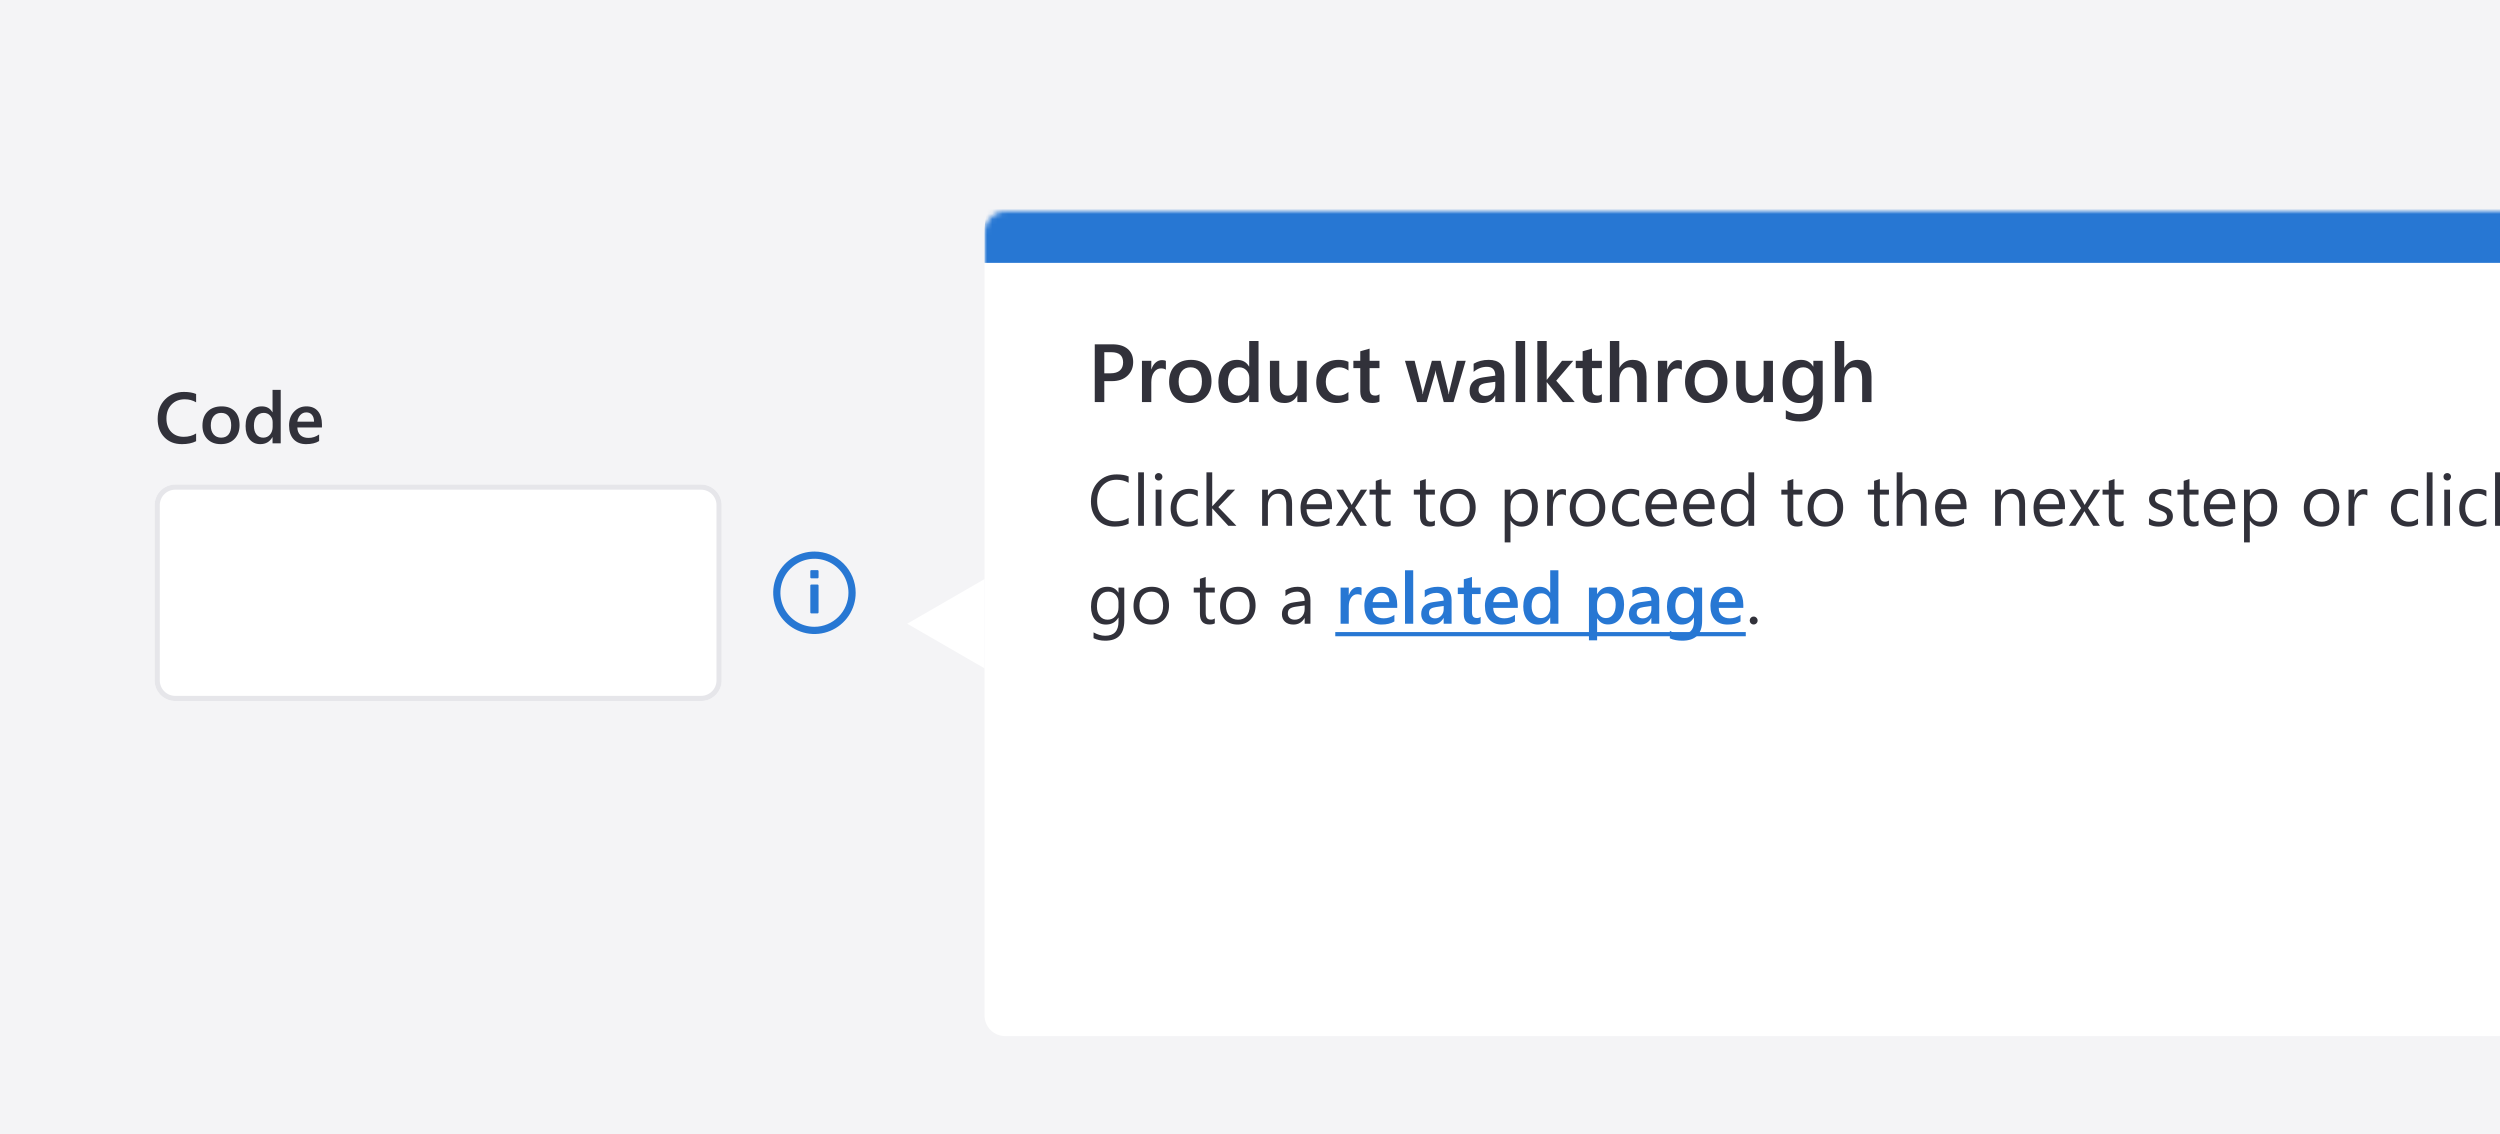 <svg width="485" height="220" viewBox="0 0 485 220" fill="none" xmlns="http://www.w3.org/2000/svg">
<g clip-path="url(#clip0_1_975)">
<rect width="485" height="220" fill="#F4F4F6"/>
<g filter="url(#filter0_d_1_975)">
<path d="M176 115L191 106.34V123.66L176 115Z" fill="white"/>
<mask id="path-2-inside-1_1_975" fill="white">
<path d="M191 39C191 36.791 192.791 35 195 35H587C589.209 35 591 36.791 591 39V191C591 193.209 589.209 195 587 195H195C192.791 195 191 193.209 191 191V39Z"/>
</mask>
<path d="M191 39C191 36.791 192.791 35 195 35H587C589.209 35 591 36.791 591 39V191C591 193.209 589.209 195 587 195H195C192.791 195 191 193.209 191 191V39Z" fill="white"/>
<path d="M191 39C191 31.268 197.268 25 205 25H577C584.732 25 591 31.268 591 39V45C591 45 589.209 45 587 45H195C192.791 45 191 45 191 45V39ZM591 195H191H591ZM191 195V35V195ZM591 35V195V35Z" fill="#2777D3" mask="url(#path-2-inside-1_1_975)"/>
<path d="M214.234 67.938V72H212.383V60.797H215.781C217.068 60.797 218.065 61.096 218.773 61.695C219.482 62.294 219.836 63.138 219.836 64.227C219.836 65.315 219.466 66.206 218.727 66.898C217.987 67.591 216.987 67.938 215.727 67.938H214.234ZM214.234 62.328V66.422H215.438C216.234 66.422 216.841 66.237 217.258 65.867C217.674 65.497 217.883 64.977 217.883 64.305C217.883 62.987 217.117 62.328 215.586 62.328H214.234ZM226.18 65.727C225.961 65.555 225.646 65.469 225.234 65.469C224.698 65.469 224.25 65.711 223.891 66.195C223.531 66.68 223.352 67.338 223.352 68.172V72H221.539V64H223.352V65.648H223.383C223.56 65.086 223.831 64.648 224.195 64.336C224.565 64.018 224.977 63.859 225.43 63.859C225.758 63.859 226.008 63.909 226.18 64.008V65.727ZM230.867 72.188C229.633 72.188 228.646 71.815 227.906 71.07C227.172 70.32 226.805 69.328 226.805 68.094C226.805 66.75 227.188 65.701 227.953 64.945C228.724 64.19 229.76 63.812 231.062 63.812C232.312 63.812 233.286 64.18 233.984 64.914C234.682 65.648 235.031 66.667 235.031 67.969C235.031 69.245 234.654 70.268 233.898 71.039C233.148 71.805 232.138 72.188 230.867 72.188ZM230.953 65.258C230.245 65.258 229.685 65.505 229.273 66C228.862 66.495 228.656 67.177 228.656 68.047C228.656 68.885 228.865 69.547 229.281 70.031C229.698 70.51 230.255 70.75 230.953 70.75C231.667 70.75 232.214 70.513 232.594 70.039C232.979 69.565 233.172 68.891 233.172 68.016C233.172 67.135 232.979 66.456 232.594 65.977C232.214 65.497 231.667 65.258 230.953 65.258ZM244.156 72H242.344V70.641H242.312C241.729 71.672 240.831 72.188 239.617 72.188C238.633 72.188 237.844 71.831 237.25 71.117C236.661 70.398 236.367 69.422 236.367 68.188C236.367 66.865 236.693 65.805 237.344 65.008C238 64.211 238.872 63.812 239.961 63.812C241.039 63.812 241.823 64.245 242.312 65.109H242.344V60.156H244.156V72ZM242.367 68.344V67.297C242.367 66.729 242.182 66.247 241.812 65.852C241.443 65.456 240.971 65.258 240.398 65.258C239.721 65.258 239.188 65.51 238.797 66.016C238.411 66.521 238.219 67.221 238.219 68.117C238.219 68.93 238.404 69.573 238.773 70.047C239.148 70.516 239.651 70.75 240.281 70.75C240.901 70.75 241.404 70.523 241.789 70.07C242.174 69.612 242.367 69.037 242.367 68.344ZM253.5 72H251.688V70.734H251.656C251.13 71.703 250.312 72.188 249.203 72.188C247.312 72.188 246.367 71.052 246.367 68.781V64H248.18V68.594C248.18 70.031 248.734 70.75 249.844 70.75C250.38 70.75 250.82 70.552 251.164 70.156C251.513 69.76 251.688 69.242 251.688 68.602V64H253.5V72ZM261.594 71.633C260.953 72.003 260.195 72.188 259.32 72.188C258.133 72.188 257.174 71.818 256.445 71.078C255.716 70.333 255.352 69.37 255.352 68.188C255.352 66.87 255.742 65.812 256.523 65.016C257.31 64.213 258.359 63.812 259.672 63.812C260.401 63.812 261.044 63.94 261.602 64.195V65.883C261.044 65.466 260.451 65.258 259.82 65.258C259.055 65.258 258.427 65.518 257.938 66.039C257.448 66.555 257.203 67.232 257.203 68.07C257.203 68.898 257.432 69.552 257.891 70.031C258.354 70.51 258.974 70.75 259.75 70.75C260.401 70.75 261.016 70.518 261.594 70.055V71.633ZM267.617 71.914C267.263 72.091 266.797 72.18 266.219 72.18C264.667 72.18 263.891 71.435 263.891 69.945V65.422H262.555V64H263.891V62.148L265.703 61.633V64H267.617V65.422H265.703V69.422C265.703 69.896 265.789 70.234 265.961 70.438C266.133 70.641 266.419 70.742 266.82 70.742C267.128 70.742 267.393 70.654 267.617 70.477V71.914ZM284.344 64L281.984 72H280.086L278.633 66.578C278.576 66.37 278.539 66.135 278.523 65.875H278.492C278.482 66.052 278.435 66.281 278.352 66.562L276.773 72H274.914L272.562 64H274.438L275.891 69.766C275.938 69.938 275.969 70.167 275.984 70.453H276.039C276.055 70.234 276.096 70 276.164 69.75L277.781 64H279.484L280.922 69.789C280.969 69.971 281.003 70.201 281.023 70.477H281.078C281.089 70.284 281.128 70.055 281.195 69.789L282.617 64H284.344ZM291.836 72H290.078V70.75H290.047C289.495 71.708 288.685 72.188 287.617 72.188C286.831 72.188 286.214 71.974 285.766 71.547C285.323 71.12 285.102 70.555 285.102 69.852C285.102 68.341 285.971 67.461 287.711 67.211L290.086 66.875C290.086 65.734 289.544 65.164 288.461 65.164C287.508 65.164 286.648 65.492 285.883 66.148V64.562C286.727 64.062 287.701 63.812 288.805 63.812C290.826 63.812 291.836 64.807 291.836 66.797V72ZM290.086 68.07L288.406 68.305C287.885 68.372 287.492 68.5 287.227 68.688C286.966 68.87 286.836 69.193 286.836 69.656C286.836 69.995 286.956 70.273 287.195 70.492C287.44 70.706 287.766 70.812 288.172 70.812C288.724 70.812 289.18 70.62 289.539 70.234C289.904 69.844 290.086 69.354 290.086 68.766V68.07ZM295.875 72H294.055V60.156H295.875V72ZM305.5 72H303.203L300.094 68.156H300.062V72H298.242V60.156H300.062V67.664H300.094L303.031 64H305.211L301.906 67.859L305.5 72ZM310.758 71.914C310.404 72.091 309.938 72.18 309.359 72.18C307.807 72.18 307.031 71.435 307.031 69.945V65.422H305.695V64H307.031V62.148L308.844 61.633V64H310.758V65.422H308.844V69.422C308.844 69.896 308.93 70.234 309.102 70.438C309.273 70.641 309.56 70.742 309.961 70.742C310.268 70.742 310.534 70.654 310.758 70.477V71.914ZM319.43 72H317.617V67.625C317.617 66.042 317.089 65.25 316.031 65.25C315.5 65.25 315.052 65.479 314.688 65.938C314.323 66.396 314.141 66.982 314.141 67.695V72H312.32V60.156H314.141V65.328H314.172C314.776 64.318 315.641 63.812 316.766 63.812C318.542 63.812 319.43 64.898 319.43 67.07V72ZM326.273 65.727C326.055 65.555 325.74 65.469 325.328 65.469C324.792 65.469 324.344 65.711 323.984 66.195C323.625 66.68 323.445 67.338 323.445 68.172V72H321.633V64H323.445V65.648H323.477C323.654 65.086 323.924 64.648 324.289 64.336C324.659 64.018 325.07 63.859 325.523 63.859C325.852 63.859 326.102 63.909 326.273 64.008V65.727ZM330.961 72.188C329.727 72.188 328.74 71.815 328 71.07C327.266 70.32 326.898 69.328 326.898 68.094C326.898 66.75 327.281 65.701 328.047 64.945C328.818 64.19 329.854 63.812 331.156 63.812C332.406 63.812 333.38 64.18 334.078 64.914C334.776 65.648 335.125 66.667 335.125 67.969C335.125 69.245 334.747 70.268 333.992 71.039C333.242 71.805 332.232 72.188 330.961 72.188ZM331.047 65.258C330.339 65.258 329.779 65.505 329.367 66C328.956 66.495 328.75 67.177 328.75 68.047C328.75 68.885 328.958 69.547 329.375 70.031C329.792 70.51 330.349 70.75 331.047 70.75C331.76 70.75 332.307 70.513 332.688 70.039C333.073 69.565 333.266 68.891 333.266 68.016C333.266 67.135 333.073 66.456 332.688 65.977C332.307 65.497 331.76 65.258 331.047 65.258ZM343.953 72H342.141V70.734H342.109C341.583 71.703 340.766 72.188 339.656 72.188C337.766 72.188 336.82 71.052 336.82 68.781V64H338.633V68.594C338.633 70.031 339.188 70.75 340.297 70.75C340.833 70.75 341.273 70.552 341.617 70.156C341.966 69.76 342.141 69.242 342.141 68.602V64H343.953V72ZM353.602 71.359C353.602 74.297 352.125 75.766 349.172 75.766C348.13 75.766 347.221 75.591 346.445 75.242V73.586C347.32 74.086 348.151 74.336 348.938 74.336C350.839 74.336 351.789 73.401 351.789 71.531V70.656H351.758C351.159 71.677 350.258 72.188 349.055 72.188C348.081 72.188 347.294 71.833 346.695 71.125C346.102 70.412 345.805 69.456 345.805 68.258C345.805 66.898 346.125 65.818 346.766 65.016C347.406 64.213 348.286 63.812 349.406 63.812C350.464 63.812 351.247 64.245 351.758 65.109H351.789V64H353.602V71.359ZM351.805 68.336V67.297C351.805 66.734 351.617 66.255 351.242 65.859C350.872 65.458 350.409 65.258 349.852 65.258C349.164 65.258 348.625 65.513 348.234 66.023C347.849 66.529 347.656 67.237 347.656 68.148C347.656 68.935 347.841 69.565 348.211 70.039C348.586 70.508 349.081 70.742 349.695 70.742C350.32 70.742 350.828 70.518 351.219 70.07C351.609 69.617 351.805 69.039 351.805 68.336ZM363.07 72H361.258V67.625C361.258 66.042 360.729 65.25 359.672 65.25C359.141 65.25 358.693 65.479 358.328 65.938C357.964 66.396 357.781 66.982 357.781 67.695V72H355.961V60.156H357.781V65.328H357.812C358.417 64.318 359.281 63.812 360.406 63.812C362.182 63.812 363.07 64.898 363.07 67.07V72Z" fill="#31313A"/>
<path d="M218.957 95.59C218.232 95.973 217.33 96.164 216.25 96.164C214.855 96.164 213.739 95.715 212.9 94.817C212.062 93.92 211.643 92.742 211.643 91.283C211.643 89.716 212.114 88.449 213.058 87.482C214.001 86.516 215.197 86.033 216.646 86.033C217.576 86.033 218.346 86.168 218.957 86.436V87.66C218.255 87.268 217.48 87.072 216.633 87.072C215.507 87.072 214.593 87.448 213.892 88.2C213.194 88.952 212.846 89.957 212.846 91.215C212.846 92.409 213.172 93.361 213.823 94.072C214.479 94.779 215.339 95.132 216.4 95.132C217.385 95.132 218.237 94.913 218.957 94.476V95.59ZM221.924 96H220.803V85.637H221.924V96ZM224.768 87.223C224.567 87.223 224.396 87.154 224.255 87.018C224.114 86.881 224.043 86.708 224.043 86.498C224.043 86.288 224.114 86.115 224.255 85.978C224.396 85.837 224.567 85.767 224.768 85.767C224.973 85.767 225.146 85.837 225.287 85.978C225.433 86.115 225.506 86.288 225.506 86.498C225.506 86.699 225.433 86.87 225.287 87.011C225.146 87.152 224.973 87.223 224.768 87.223ZM225.314 96H224.193V89H225.314V96ZM232.355 95.679C231.818 96.002 231.18 96.164 230.441 96.164C229.443 96.164 228.637 95.841 228.021 95.193C227.411 94.542 227.105 93.699 227.105 92.664C227.105 91.511 227.436 90.586 228.097 89.889C228.757 89.187 229.639 88.836 230.742 88.836C231.357 88.836 231.9 88.95 232.369 89.178V90.326C231.85 89.962 231.294 89.779 230.701 89.779C229.986 89.779 229.398 90.037 228.938 90.552C228.482 91.062 228.254 91.734 228.254 92.568C228.254 93.389 228.468 94.036 228.896 94.51C229.329 94.984 229.908 95.221 230.633 95.221C231.243 95.221 231.818 95.018 232.355 94.612V95.679ZM239.861 96H238.289L235.199 92.637H235.172V96H234.051V85.637H235.172V92.206H235.199L238.139 89H239.608L236.361 92.377L239.861 96ZM250.662 96H249.541V92.008C249.541 90.522 248.999 89.779 247.914 89.779C247.354 89.779 246.889 89.991 246.52 90.415C246.155 90.834 245.973 91.365 245.973 92.008V96H244.852V89H245.973V90.162H246C246.529 89.278 247.294 88.836 248.297 88.836C249.062 88.836 249.648 89.084 250.054 89.581C250.459 90.073 250.662 90.787 250.662 91.721V96ZM258.407 92.78H253.465C253.483 93.56 253.693 94.161 254.094 94.585C254.495 95.009 255.046 95.221 255.748 95.221C256.536 95.221 257.261 94.961 257.922 94.441V95.494C257.307 95.941 256.493 96.164 255.481 96.164C254.493 96.164 253.715 95.847 253.15 95.214C252.585 94.576 252.303 93.68 252.303 92.527C252.303 91.438 252.61 90.552 253.226 89.868C253.845 89.18 254.613 88.836 255.529 88.836C256.445 88.836 257.154 89.132 257.655 89.725C258.157 90.317 258.407 91.14 258.407 92.192V92.78ZM257.259 91.83C257.254 91.183 257.097 90.679 256.787 90.319C256.482 89.959 256.056 89.779 255.509 89.779C254.98 89.779 254.531 89.968 254.162 90.347C253.793 90.725 253.565 91.219 253.479 91.83H257.259ZM265.223 89L262.871 92.541L265.182 96H263.876L262.502 93.731C262.415 93.589 262.313 93.412 262.194 93.197H262.167C262.144 93.238 262.037 93.416 261.846 93.731L260.444 96H259.152L261.538 92.568L259.255 89H260.561L261.914 91.393C262.014 91.57 262.112 91.753 262.208 91.939H262.235L263.985 89H265.223ZM269.782 95.932C269.518 96.078 269.169 96.15 268.736 96.15C267.51 96.15 266.897 95.467 266.897 94.1V89.957H265.694V89H266.897V87.291L268.019 86.929V89H269.782V89.957H268.019V93.901C268.019 94.371 268.098 94.706 268.258 94.906C268.417 95.107 268.682 95.207 269.051 95.207C269.333 95.207 269.577 95.13 269.782 94.975V95.932ZM278.368 95.932C278.104 96.078 277.755 96.15 277.322 96.15C276.096 96.15 275.483 95.467 275.483 94.1V89.957H274.28V89H275.483V87.291L276.604 86.929V89H278.368V89.957H276.604V93.901C276.604 94.371 276.684 94.706 276.844 94.906C277.003 95.107 277.268 95.207 277.637 95.207C277.919 95.207 278.163 95.13 278.368 94.975V95.932ZM282.791 96.164C281.757 96.164 280.929 95.838 280.31 95.186C279.694 94.53 279.387 93.662 279.387 92.582C279.387 91.406 279.708 90.488 280.351 89.827C280.993 89.166 281.861 88.836 282.955 88.836C283.999 88.836 284.812 89.157 285.396 89.8C285.983 90.442 286.277 91.333 286.277 92.473C286.277 93.589 285.961 94.485 285.327 95.159C284.698 95.829 283.853 96.164 282.791 96.164ZM282.873 89.779C282.153 89.779 281.583 90.025 281.164 90.518C280.745 91.005 280.535 91.68 280.535 92.541C280.535 93.37 280.747 94.024 281.171 94.503C281.595 94.981 282.162 95.221 282.873 95.221C283.598 95.221 284.154 94.986 284.541 94.517C284.933 94.047 285.129 93.38 285.129 92.514C285.129 91.639 284.933 90.964 284.541 90.49C284.154 90.016 283.598 89.779 282.873 89.779ZM293.059 94.988H293.031V99.22H291.91V89H293.031V90.231H293.059C293.61 89.301 294.417 88.836 295.479 88.836C296.381 88.836 297.085 89.15 297.591 89.779C298.097 90.404 298.35 91.242 298.35 92.295C298.35 93.466 298.065 94.405 297.495 95.111C296.925 95.813 296.146 96.164 295.157 96.164C294.25 96.164 293.551 95.772 293.059 94.988ZM293.031 92.165V93.143C293.031 93.721 293.218 94.213 293.592 94.619C293.97 95.02 294.449 95.221 295.027 95.221C295.706 95.221 296.237 94.961 296.62 94.441C297.007 93.922 297.201 93.2 297.201 92.274C297.201 91.495 297.021 90.884 296.661 90.442C296.301 90 295.813 89.779 295.198 89.779C294.547 89.779 294.022 90.007 293.626 90.463C293.229 90.914 293.031 91.481 293.031 92.165ZM303.791 90.135C303.595 89.984 303.312 89.909 302.943 89.909C302.465 89.909 302.064 90.135 301.74 90.586C301.421 91.037 301.262 91.652 301.262 92.432V96H300.141V89H301.262V90.442H301.289C301.449 89.95 301.692 89.567 302.021 89.294C302.349 89.016 302.715 88.877 303.121 88.877C303.413 88.877 303.636 88.909 303.791 88.973V90.135ZM307.934 96.164C306.899 96.164 306.072 95.838 305.452 95.186C304.837 94.53 304.529 93.662 304.529 92.582C304.529 91.406 304.851 90.488 305.493 89.827C306.136 89.166 307.004 88.836 308.098 88.836C309.141 88.836 309.955 89.157 310.538 89.8C311.126 90.442 311.42 91.333 311.42 92.473C311.42 93.589 311.103 94.485 310.47 95.159C309.841 95.829 308.995 96.164 307.934 96.164ZM308.016 89.779C307.296 89.779 306.726 90.025 306.307 90.518C305.887 91.005 305.678 91.68 305.678 92.541C305.678 93.37 305.89 94.024 306.313 94.503C306.737 94.981 307.305 95.221 308.016 95.221C308.74 95.221 309.296 94.986 309.684 94.517C310.076 94.047 310.271 93.38 310.271 92.514C310.271 91.639 310.076 90.964 309.684 90.49C309.296 90.016 308.74 89.779 308.016 89.779ZM317.982 95.679C317.445 96.002 316.807 96.164 316.068 96.164C315.07 96.164 314.264 95.841 313.648 95.193C313.038 94.542 312.732 93.699 312.732 92.664C312.732 91.511 313.063 90.586 313.724 89.889C314.384 89.187 315.266 88.836 316.369 88.836C316.984 88.836 317.527 88.95 317.996 89.178V90.326C317.477 89.962 316.921 89.779 316.328 89.779C315.613 89.779 315.025 90.037 314.564 90.552C314.109 91.062 313.881 91.734 313.881 92.568C313.881 93.389 314.095 94.036 314.523 94.51C314.956 94.984 315.535 95.221 316.26 95.221C316.87 95.221 317.445 95.018 317.982 94.612V95.679ZM325.304 92.78H320.361C320.38 93.56 320.589 94.161 320.99 94.585C321.391 95.009 321.943 95.221 322.645 95.221C323.433 95.221 324.158 94.961 324.818 94.441V95.494C324.203 95.941 323.39 96.164 322.378 96.164C321.389 96.164 320.612 95.847 320.047 95.214C319.482 94.576 319.199 93.68 319.199 92.527C319.199 91.438 319.507 90.552 320.122 89.868C320.742 89.18 321.51 88.836 322.426 88.836C323.342 88.836 324.05 89.132 324.552 89.725C325.053 90.317 325.304 91.14 325.304 92.192V92.78ZM324.155 91.83C324.151 91.183 323.993 90.679 323.684 90.319C323.378 89.959 322.952 89.779 322.405 89.779C321.877 89.779 321.428 89.968 321.059 90.347C320.689 90.725 320.462 91.219 320.375 91.83H324.155ZM332.632 92.78H327.689C327.708 93.56 327.917 94.161 328.318 94.585C328.719 95.009 329.271 95.221 329.973 95.221C330.761 95.221 331.486 94.961 332.146 94.441V95.494C331.531 95.941 330.718 96.164 329.706 96.164C328.717 96.164 327.94 95.847 327.375 95.214C326.81 94.576 326.527 93.68 326.527 92.527C326.527 91.438 326.835 90.552 327.45 89.868C328.07 89.18 328.838 88.836 329.754 88.836C330.67 88.836 331.379 89.132 331.88 89.725C332.381 90.317 332.632 91.14 332.632 92.192V92.78ZM331.483 91.83C331.479 91.183 331.322 90.679 331.012 90.319C330.706 89.959 330.28 89.779 329.733 89.779C329.205 89.779 328.756 89.968 328.387 90.347C328.018 90.725 327.79 91.219 327.703 91.83H331.483ZM340.309 96H339.188V94.811H339.16C338.641 95.713 337.839 96.164 336.754 96.164C335.874 96.164 335.17 95.852 334.642 95.228C334.118 94.599 333.855 93.744 333.855 92.664C333.855 91.507 334.147 90.579 334.73 89.882C335.314 89.185 336.091 88.836 337.062 88.836C338.023 88.836 338.723 89.214 339.16 89.971H339.188V85.637H340.309V96ZM339.188 92.835V91.803C339.188 91.238 339.001 90.759 338.627 90.367C338.253 89.975 337.779 89.779 337.205 89.779C336.521 89.779 335.984 90.03 335.592 90.531C335.2 91.033 335.004 91.725 335.004 92.609C335.004 93.416 335.191 94.054 335.564 94.523C335.943 94.988 336.449 95.221 337.082 95.221C337.706 95.221 338.212 94.995 338.6 94.544C338.992 94.093 339.188 93.523 339.188 92.835ZM349.667 95.932C349.403 96.078 349.054 96.15 348.621 96.15C347.395 96.15 346.782 95.467 346.782 94.1V89.957H345.579V89H346.782V87.291L347.903 86.929V89H349.667V89.957H347.903V93.901C347.903 94.371 347.983 94.706 348.143 94.906C348.302 95.107 348.566 95.207 348.936 95.207C349.218 95.207 349.462 95.13 349.667 94.975V95.932ZM354.09 96.164C353.055 96.164 352.228 95.838 351.608 95.186C350.993 94.53 350.686 93.662 350.686 92.582C350.686 91.406 351.007 90.488 351.649 89.827C352.292 89.166 353.16 88.836 354.254 88.836C355.298 88.836 356.111 89.157 356.694 89.8C357.282 90.442 357.576 91.333 357.576 92.473C357.576 93.589 357.259 94.485 356.626 95.159C355.997 95.829 355.152 96.164 354.09 96.164ZM354.172 89.779C353.452 89.779 352.882 90.025 352.463 90.518C352.044 91.005 351.834 91.68 351.834 92.541C351.834 93.37 352.046 94.024 352.47 94.503C352.894 94.981 353.461 95.221 354.172 95.221C354.896 95.221 355.452 94.986 355.84 94.517C356.232 94.047 356.428 93.38 356.428 92.514C356.428 91.639 356.232 90.964 355.84 90.49C355.452 90.016 354.896 89.779 354.172 89.779ZM366.456 95.932C366.192 96.078 365.843 96.15 365.41 96.15C364.184 96.15 363.571 95.467 363.571 94.1V89.957H362.368V89H363.571V87.291L364.692 86.929V89H366.456V89.957H364.692V93.901C364.692 94.371 364.772 94.706 364.932 94.906C365.091 95.107 365.355 95.207 365.725 95.207C366.007 95.207 366.251 95.13 366.456 94.975V95.932ZM373.764 96H372.643V91.967C372.643 90.508 372.1 89.779 371.016 89.779C370.469 89.779 370.008 89.991 369.635 90.415C369.261 90.834 369.074 91.374 369.074 92.035V96H367.953V85.637H369.074V90.162H369.102C369.639 89.278 370.405 88.836 371.398 88.836C372.975 88.836 373.764 89.786 373.764 91.686V96ZM381.509 92.78H376.566C376.585 93.56 376.794 94.161 377.195 94.585C377.596 95.009 378.148 95.221 378.85 95.221C379.638 95.221 380.363 94.961 381.023 94.441V95.494C380.408 95.941 379.595 96.164 378.583 96.164C377.594 96.164 376.817 95.847 376.252 95.214C375.687 94.576 375.404 93.68 375.404 92.527C375.404 91.438 375.712 90.552 376.327 89.868C376.947 89.18 377.715 88.836 378.631 88.836C379.547 88.836 380.256 89.132 380.757 89.725C381.258 90.317 381.509 91.14 381.509 92.192V92.78ZM380.36 91.83C380.356 91.183 380.199 90.679 379.889 90.319C379.583 89.959 379.157 89.779 378.61 89.779C378.082 89.779 377.633 89.968 377.264 90.347C376.895 90.725 376.667 91.219 376.58 91.83H380.36ZM392.863 96H391.742V92.008C391.742 90.522 391.2 89.779 390.115 89.779C389.555 89.779 389.09 89.991 388.721 90.415C388.356 90.834 388.174 91.365 388.174 92.008V96H387.053V89H388.174V90.162H388.201C388.73 89.278 389.495 88.836 390.498 88.836C391.264 88.836 391.849 89.084 392.255 89.581C392.66 90.073 392.863 90.787 392.863 91.721V96ZM400.608 92.78H395.666C395.684 93.56 395.894 94.161 396.295 94.585C396.696 95.009 397.247 95.221 397.949 95.221C398.738 95.221 399.462 94.961 400.123 94.441V95.494C399.508 95.941 398.694 96.164 397.683 96.164C396.694 96.164 395.917 95.847 395.352 95.214C394.786 94.576 394.504 93.68 394.504 92.527C394.504 91.438 394.812 90.552 395.427 89.868C396.047 89.18 396.814 88.836 397.73 88.836C398.646 88.836 399.355 89.132 399.856 89.725C400.358 90.317 400.608 91.14 400.608 92.192V92.78ZM399.46 91.83C399.455 91.183 399.298 90.679 398.988 90.319C398.683 89.959 398.257 89.779 397.71 89.779C397.181 89.779 396.732 89.968 396.363 90.347C395.994 90.725 395.766 91.219 395.68 91.83H399.46ZM407.424 89L405.072 92.541L407.383 96H406.077L404.703 93.731C404.617 93.589 404.514 93.412 404.396 93.197H404.368C404.345 93.238 404.238 93.416 404.047 93.731L402.646 96H401.354L403.739 92.568L401.456 89H402.762L404.115 91.393C404.215 91.57 404.313 91.753 404.409 91.939H404.437L406.187 89H407.424ZM411.983 95.932C411.719 96.078 411.37 96.15 410.938 96.15C409.712 96.15 409.099 95.467 409.099 94.1V89.957H407.896V89H409.099V87.291L410.22 86.929V89H411.983V89.957H410.22V93.901C410.22 94.371 410.299 94.706 410.459 94.906C410.618 95.107 410.883 95.207 411.252 95.207C411.535 95.207 411.778 95.13 411.983 94.975V95.932ZM416.898 95.747V94.544C417.509 94.995 418.181 95.221 418.915 95.221C419.899 95.221 420.392 94.893 420.392 94.236C420.392 94.049 420.348 93.892 420.262 93.765C420.18 93.632 420.066 93.516 419.92 93.416C419.779 93.316 419.61 93.227 419.414 93.149C419.223 93.067 419.015 92.983 418.792 92.897C418.482 92.773 418.209 92.65 417.972 92.527C417.739 92.4 417.543 92.258 417.384 92.103C417.229 91.944 417.11 91.764 417.028 91.564C416.951 91.363 416.912 91.128 416.912 90.859C416.912 90.531 416.987 90.242 417.138 89.991C417.288 89.736 417.489 89.524 417.739 89.356C417.99 89.182 418.275 89.052 418.594 88.966C418.917 88.879 419.25 88.836 419.592 88.836C420.198 88.836 420.74 88.941 421.219 89.15V90.285C420.704 89.948 420.111 89.779 419.441 89.779C419.232 89.779 419.043 89.804 418.874 89.855C418.705 89.9 418.56 89.966 418.437 90.053C418.318 90.139 418.225 90.244 418.156 90.367C418.092 90.486 418.061 90.618 418.061 90.764C418.061 90.946 418.092 91.099 418.156 91.222C418.225 91.345 418.323 91.454 418.45 91.55C418.578 91.645 418.733 91.732 418.915 91.81C419.097 91.887 419.305 91.971 419.537 92.062C419.847 92.181 420.125 92.304 420.371 92.432C420.617 92.555 420.827 92.696 421 92.856C421.173 93.01 421.305 93.19 421.396 93.395C421.492 93.601 421.54 93.844 421.54 94.127C421.54 94.473 421.463 94.774 421.308 95.029C421.157 95.284 420.954 95.496 420.699 95.665C420.444 95.834 420.15 95.959 419.817 96.041C419.485 96.123 419.136 96.164 418.771 96.164C418.051 96.164 417.427 96.025 416.898 95.747ZM426.517 95.932C426.252 96.078 425.904 96.15 425.471 96.15C424.245 96.15 423.632 95.467 423.632 94.1V89.957H422.429V89H423.632V87.291L424.753 86.929V89H426.517V89.957H424.753V93.901C424.753 94.371 424.833 94.706 424.992 94.906C425.152 95.107 425.416 95.207 425.785 95.207C426.068 95.207 426.312 95.13 426.517 94.975V95.932ZM433.64 92.78H428.697C428.715 93.56 428.925 94.161 429.326 94.585C429.727 95.009 430.279 95.221 430.98 95.221C431.769 95.221 432.493 94.961 433.154 94.441V95.494C432.539 95.941 431.726 96.164 430.714 96.164C429.725 96.164 428.948 95.847 428.383 95.214C427.818 94.576 427.535 93.68 427.535 92.527C427.535 91.438 427.843 90.552 428.458 89.868C429.078 89.18 429.846 88.836 430.762 88.836C431.678 88.836 432.386 89.132 432.888 89.725C433.389 90.317 433.64 91.14 433.64 92.192V92.78ZM432.491 91.83C432.487 91.183 432.329 90.679 432.02 90.319C431.714 89.959 431.288 89.779 430.741 89.779C430.213 89.779 429.764 89.968 429.395 90.347C429.025 90.725 428.798 91.219 428.711 91.83H432.491ZM436.49 94.988H436.463V99.22H435.342V89H436.463V90.231H436.49C437.042 89.301 437.848 88.836 438.91 88.836C439.812 88.836 440.517 89.15 441.022 89.779C441.528 90.404 441.781 91.242 441.781 92.295C441.781 93.466 441.496 94.405 440.927 95.111C440.357 95.813 439.578 96.164 438.589 96.164C437.682 96.164 436.982 95.772 436.49 94.988ZM436.463 92.165V93.143C436.463 93.721 436.65 94.213 437.023 94.619C437.402 95.02 437.88 95.221 438.459 95.221C439.138 95.221 439.669 94.961 440.052 94.441C440.439 93.922 440.633 93.2 440.633 92.274C440.633 91.495 440.453 90.884 440.093 90.442C439.733 90 439.245 89.779 438.63 89.779C437.978 89.779 437.454 90.007 437.058 90.463C436.661 90.914 436.463 91.481 436.463 92.165ZM450.34 96.164C449.305 96.164 448.478 95.838 447.858 95.186C447.243 94.53 446.936 93.662 446.936 92.582C446.936 91.406 447.257 90.488 447.899 89.827C448.542 89.166 449.41 88.836 450.504 88.836C451.548 88.836 452.361 89.157 452.944 89.8C453.532 90.442 453.826 91.333 453.826 92.473C453.826 93.589 453.509 94.485 452.876 95.159C452.247 95.829 451.402 96.164 450.34 96.164ZM450.422 89.779C449.702 89.779 449.132 90.025 448.713 90.518C448.294 91.005 448.084 91.68 448.084 92.541C448.084 93.37 448.296 94.024 448.72 94.503C449.144 94.981 449.711 95.221 450.422 95.221C451.146 95.221 451.702 94.986 452.09 94.517C452.482 94.047 452.678 93.38 452.678 92.514C452.678 91.639 452.482 90.964 452.09 90.49C451.702 90.016 451.146 89.779 450.422 89.779ZM459.268 90.135C459.072 89.984 458.789 89.909 458.42 89.909C457.941 89.909 457.54 90.135 457.217 90.586C456.898 91.037 456.738 91.652 456.738 92.432V96H455.617V89H456.738V90.442H456.766C456.925 89.95 457.169 89.567 457.497 89.294C457.825 89.016 458.192 88.877 458.598 88.877C458.889 88.877 459.113 88.909 459.268 88.973V90.135ZM469.098 95.679C468.56 96.002 467.922 96.164 467.184 96.164C466.186 96.164 465.379 95.841 464.764 95.193C464.153 94.542 463.848 93.699 463.848 92.664C463.848 91.511 464.178 90.586 464.839 89.889C465.5 89.187 466.382 88.836 467.484 88.836C468.1 88.836 468.642 88.95 469.111 89.178V90.326C468.592 89.962 468.036 89.779 467.443 89.779C466.728 89.779 466.14 90.037 465.68 90.552C465.224 91.062 464.996 91.734 464.996 92.568C464.996 93.389 465.21 94.036 465.639 94.51C466.072 94.984 466.65 95.221 467.375 95.221C467.986 95.221 468.56 95.018 469.098 94.612V95.679ZM471.914 96H470.793V85.637H471.914V96ZM474.758 87.223C474.557 87.223 474.386 87.154 474.245 87.018C474.104 86.881 474.033 86.708 474.033 86.498C474.033 86.288 474.104 86.115 474.245 85.978C474.386 85.837 474.557 85.767 474.758 85.767C474.963 85.767 475.136 85.837 475.277 85.978C475.423 86.115 475.496 86.288 475.496 86.498C475.496 86.699 475.423 86.87 475.277 87.011C475.136 87.152 474.963 87.223 474.758 87.223ZM475.305 96H474.184V89H475.305V96ZM482.346 95.679C481.808 96.002 481.17 96.164 480.432 96.164C479.434 96.164 478.627 95.841 478.012 95.193C477.401 94.542 477.096 93.699 477.096 92.664C477.096 91.511 477.426 90.586 478.087 89.889C478.748 89.187 479.63 88.836 480.732 88.836C481.348 88.836 481.89 88.95 482.359 89.178V90.326C481.84 89.962 481.284 89.779 480.691 89.779C479.976 89.779 479.388 90.037 478.928 90.552C478.472 91.062 478.244 91.734 478.244 92.568C478.244 93.389 478.458 94.036 478.887 94.51C479.32 94.984 479.898 95.221 480.623 95.221C481.234 95.221 481.808 95.018 482.346 94.612V95.679ZM489.852 96H488.279L485.189 92.637H485.162V96H484.041V85.637H485.162V92.206H485.189L488.129 89H489.599L486.352 92.377L489.852 96ZM498.089 95.932C497.825 96.078 497.476 96.15 497.043 96.15C495.817 96.15 495.204 95.467 495.204 94.1V89.957H494.001V89H495.204V87.291L496.325 86.929V89H498.089V89.957H496.325V93.901C496.325 94.371 496.405 94.706 496.564 94.906C496.724 95.107 496.988 95.207 497.357 95.207C497.64 95.207 497.884 95.13 498.089 94.975V95.932ZM505.396 96H504.275V91.967C504.275 90.508 503.733 89.779 502.648 89.779C502.102 89.779 501.641 89.991 501.268 90.415C500.894 90.834 500.707 91.374 500.707 92.035V96H499.586V85.637H500.707V90.162H500.734C501.272 89.278 502.038 88.836 503.031 88.836C504.608 88.836 505.396 89.786 505.396 91.686V96ZM508.09 87.223C507.889 87.223 507.718 87.154 507.577 87.018C507.436 86.881 507.365 86.708 507.365 86.498C507.365 86.288 507.436 86.115 507.577 85.978C507.718 85.837 507.889 85.767 508.09 85.767C508.295 85.767 508.468 85.837 508.609 85.978C508.755 86.115 508.828 86.288 508.828 86.498C508.828 86.699 508.755 86.87 508.609 87.011C508.468 87.152 508.295 87.223 508.09 87.223ZM508.637 96H507.516V89H508.637V96ZM510.482 95.747V94.544C511.093 94.995 511.765 95.221 512.499 95.221C513.483 95.221 513.976 94.893 513.976 94.236C513.976 94.049 513.932 93.892 513.846 93.765C513.764 93.632 513.65 93.516 513.504 93.416C513.363 93.316 513.194 93.227 512.998 93.149C512.807 93.067 512.599 92.983 512.376 92.897C512.066 92.773 511.793 92.65 511.556 92.527C511.323 92.4 511.127 92.258 510.968 92.103C510.813 91.944 510.694 91.764 510.612 91.564C510.535 91.363 510.496 91.128 510.496 90.859C510.496 90.531 510.571 90.242 510.722 89.991C510.872 89.736 511.073 89.524 511.323 89.356C511.574 89.182 511.859 89.052 512.178 88.966C512.501 88.879 512.834 88.836 513.176 88.836C513.782 88.836 514.324 88.941 514.803 89.15V90.285C514.288 89.948 513.695 89.779 513.025 89.779C512.816 89.779 512.627 89.804 512.458 89.855C512.289 89.9 512.144 89.966 512.021 90.053C511.902 90.139 511.809 90.244 511.74 90.367C511.676 90.486 511.645 90.618 511.645 90.764C511.645 90.946 511.676 91.099 511.74 91.222C511.809 91.345 511.907 91.454 512.034 91.55C512.162 91.645 512.317 91.732 512.499 91.81C512.681 91.887 512.889 91.971 513.121 92.062C513.431 92.181 513.709 92.304 513.955 92.432C514.201 92.555 514.411 92.696 514.584 92.856C514.757 93.01 514.889 93.19 514.98 93.395C515.076 93.601 515.124 93.844 515.124 94.127C515.124 94.473 515.047 94.774 514.892 95.029C514.741 95.284 514.538 95.496 514.283 95.665C514.028 95.834 513.734 95.959 513.401 96.041C513.069 96.123 512.72 96.164 512.355 96.164C511.635 96.164 511.011 96.025 510.482 95.747ZM521.816 96H520.695V85.637H521.816V96ZM524.66 87.223C524.46 87.223 524.289 87.154 524.147 87.018C524.006 86.881 523.936 86.708 523.936 86.498C523.936 86.288 524.006 86.115 524.147 85.978C524.289 85.837 524.46 85.767 524.66 85.767C524.865 85.767 525.038 85.837 525.18 85.978C525.326 86.115 525.398 86.288 525.398 86.498C525.398 86.699 525.326 86.87 525.18 87.011C525.038 87.152 524.865 87.223 524.66 87.223ZM525.207 96H524.086V89H525.207V96ZM533.287 96H532.166V92.008C532.166 90.522 531.624 89.779 530.539 89.779C529.979 89.779 529.514 89.991 529.145 90.415C528.78 90.834 528.598 91.365 528.598 92.008V96H527.477V89H528.598V90.162H528.625C529.154 89.278 529.919 88.836 530.922 88.836C531.688 88.836 532.273 89.084 532.679 89.581C533.084 90.073 533.287 90.787 533.287 91.721V96ZM541.217 96H539.645L536.555 92.637H536.527V96H535.406V85.637H536.527V92.206H536.555L539.494 89H540.964L537.717 92.377L541.217 96ZM549.454 95.932C549.19 96.078 548.841 96.15 548.408 96.15C547.182 96.15 546.569 95.467 546.569 94.1V89.957H545.366V89H546.569V87.291L547.69 86.929V89H549.454V89.957H547.69V93.901C547.69 94.371 547.77 94.706 547.93 94.906C548.089 95.107 548.354 95.207 548.723 95.207C549.005 95.207 549.249 95.13 549.454 94.975V95.932ZM553.877 96.164C552.842 96.164 552.015 95.838 551.396 95.186C550.78 94.53 550.473 93.662 550.473 92.582C550.473 91.406 550.794 90.488 551.437 89.827C552.079 89.166 552.947 88.836 554.041 88.836C555.085 88.836 555.898 89.157 556.481 89.8C557.069 90.442 557.363 91.333 557.363 92.473C557.363 93.589 557.047 94.485 556.413 95.159C555.784 95.829 554.939 96.164 553.877 96.164ZM553.959 89.779C553.239 89.779 552.669 90.025 552.25 90.518C551.831 91.005 551.621 91.68 551.621 92.541C551.621 93.37 551.833 94.024 552.257 94.503C552.681 94.981 553.248 95.221 553.959 95.221C554.684 95.221 555.24 94.986 555.627 94.517C556.019 94.047 556.215 93.38 556.215 92.514C556.215 91.639 556.019 90.964 555.627 90.49C555.24 90.016 554.684 89.779 553.959 89.779ZM218.109 114.439C218.109 117.01 216.879 118.295 214.418 118.295C213.552 118.295 212.796 118.131 212.148 117.803V116.682C212.937 117.119 213.689 117.338 214.404 117.338C216.127 117.338 216.988 116.422 216.988 114.59V113.824H216.961C216.428 114.717 215.626 115.164 214.555 115.164C213.684 115.164 212.982 114.854 212.449 114.234C211.921 113.61 211.656 112.774 211.656 111.726C211.656 110.536 211.941 109.59 212.511 108.889C213.085 108.187 213.869 107.836 214.862 107.836C215.806 107.836 216.505 108.214 216.961 108.971H216.988V108H218.109V114.439ZM216.988 111.835V110.803C216.988 110.247 216.799 109.771 216.421 109.374C216.047 108.978 215.58 108.779 215.02 108.779C214.327 108.779 213.785 109.032 213.393 109.538C213.001 110.039 212.805 110.743 212.805 111.65C212.805 112.43 212.992 113.054 213.365 113.523C213.743 113.988 214.243 114.221 214.862 114.221C215.491 114.221 216.002 113.997 216.394 113.551C216.79 113.104 216.988 112.532 216.988 111.835ZM223.305 115.164C222.27 115.164 221.443 114.838 220.823 114.187C220.208 113.53 219.9 112.662 219.9 111.582C219.9 110.406 220.222 109.488 220.864 108.827C221.507 108.166 222.375 107.836 223.469 107.836C224.512 107.836 225.326 108.157 225.909 108.8C226.497 109.442 226.791 110.333 226.791 111.473C226.791 112.589 226.474 113.485 225.841 114.159C225.212 114.829 224.367 115.164 223.305 115.164ZM223.387 108.779C222.667 108.779 222.097 109.025 221.678 109.518C221.258 110.005 221.049 110.68 221.049 111.541C221.049 112.37 221.261 113.024 221.685 113.503C222.108 113.981 222.676 114.221 223.387 114.221C224.111 114.221 224.667 113.986 225.055 113.517C225.447 113.047 225.643 112.38 225.643 111.514C225.643 110.639 225.447 109.964 225.055 109.49C224.667 109.016 224.111 108.779 223.387 108.779ZM235.671 114.932C235.407 115.077 235.058 115.15 234.625 115.15C233.399 115.15 232.786 114.467 232.786 113.1V108.957H231.583V108H232.786V106.291L233.907 105.929V108H235.671V108.957H233.907V112.901C233.907 113.371 233.987 113.706 234.146 113.906C234.306 114.107 234.57 114.207 234.939 114.207C235.222 114.207 235.466 114.13 235.671 113.975V114.932ZM240.094 115.164C239.059 115.164 238.232 114.838 237.612 114.187C236.997 113.53 236.689 112.662 236.689 111.582C236.689 110.406 237.011 109.488 237.653 108.827C238.296 108.166 239.164 107.836 240.258 107.836C241.301 107.836 242.115 108.157 242.698 108.8C243.286 109.442 243.58 110.333 243.58 111.473C243.58 112.589 243.263 113.485 242.63 114.159C242.001 114.829 241.156 115.164 240.094 115.164ZM240.176 108.779C239.456 108.779 238.886 109.025 238.467 109.518C238.048 110.005 237.838 110.68 237.838 111.541C237.838 112.37 238.05 113.024 238.474 113.503C238.897 113.981 239.465 114.221 240.176 114.221C240.9 114.221 241.456 113.986 241.844 113.517C242.236 113.047 242.432 112.38 242.432 111.514C242.432 110.639 242.236 109.964 241.844 109.49C241.456 109.016 240.9 108.779 240.176 108.779ZM254.224 115H253.103V113.906H253.075C252.588 114.745 251.87 115.164 250.922 115.164C250.225 115.164 249.678 114.979 249.281 114.61C248.889 114.241 248.693 113.751 248.693 113.141C248.693 111.833 249.464 111.072 251.004 110.857L253.103 110.563C253.103 109.374 252.622 108.779 251.66 108.779C250.817 108.779 250.056 109.066 249.377 109.641V108.492C250.065 108.055 250.858 107.836 251.756 107.836C253.401 107.836 254.224 108.706 254.224 110.447V115ZM253.103 111.459L251.414 111.691C250.895 111.764 250.503 111.894 250.238 112.081C249.974 112.263 249.842 112.589 249.842 113.059C249.842 113.4 249.963 113.681 250.204 113.899C250.45 114.114 250.776 114.221 251.182 114.221C251.738 114.221 252.196 114.027 252.556 113.64C252.92 113.248 253.103 112.753 253.103 112.156V111.459ZM340.206 115.15C339.996 115.15 339.816 115.075 339.666 114.925C339.52 114.774 339.447 114.594 339.447 114.385C339.447 114.175 339.52 113.995 339.666 113.845C339.816 113.69 339.996 113.612 340.206 113.612C340.42 113.612 340.603 113.69 340.753 113.845C340.903 113.995 340.979 114.175 340.979 114.385C340.979 114.594 340.903 114.774 340.753 114.925C340.603 115.075 340.42 115.15 340.206 115.15Z" fill="#31313A"/>
<path d="M264.136 109.511C263.944 109.36 263.669 109.285 263.309 109.285C262.839 109.285 262.447 109.497 262.133 109.921C261.818 110.345 261.661 110.921 261.661 111.65V115H260.075V108H261.661V109.442H261.688C261.843 108.95 262.08 108.567 262.399 108.294C262.723 108.016 263.083 107.877 263.479 107.877C263.767 107.877 263.985 107.92 264.136 108.007V109.511ZM271.061 111.931H266.289C266.307 112.578 266.506 113.077 266.884 113.428C267.267 113.779 267.791 113.954 268.456 113.954C269.203 113.954 269.889 113.731 270.514 113.284V114.562C269.876 114.964 269.033 115.164 267.984 115.164C266.954 115.164 266.146 114.847 265.558 114.214C264.974 113.576 264.683 112.68 264.683 111.527C264.683 110.438 265.004 109.552 265.646 108.868C266.294 108.18 267.096 107.836 268.053 107.836C269.01 107.836 269.75 108.144 270.274 108.759C270.799 109.374 271.061 110.229 271.061 111.322V111.931ZM269.529 110.81C269.525 110.24 269.39 109.798 269.126 109.483C268.862 109.164 268.497 109.005 268.032 109.005C267.576 109.005 267.189 109.171 266.87 109.504C266.556 109.837 266.362 110.272 266.289 110.81H269.529ZM274.164 115H272.571V104.637H274.164V115ZM281.608 115H280.07V113.906H280.043C279.56 114.745 278.851 115.164 277.917 115.164C277.229 115.164 276.689 114.977 276.297 114.604C275.91 114.23 275.716 113.735 275.716 113.12C275.716 111.799 276.477 111.028 277.999 110.81L280.077 110.516C280.077 109.518 279.603 109.019 278.655 109.019C277.821 109.019 277.069 109.306 276.399 109.88V108.492C277.138 108.055 277.99 107.836 278.956 107.836C280.724 107.836 281.608 108.706 281.608 110.447V115ZM280.077 111.562L278.607 111.767C278.152 111.826 277.808 111.938 277.575 112.102C277.347 112.261 277.233 112.544 277.233 112.949C277.233 113.245 277.338 113.489 277.548 113.681C277.762 113.868 278.047 113.961 278.402 113.961C278.885 113.961 279.284 113.792 279.599 113.455C279.918 113.113 280.077 112.685 280.077 112.17V111.562ZM287.241 114.925C286.931 115.08 286.523 115.157 286.018 115.157C284.66 115.157 283.98 114.506 283.98 113.202V109.244H282.812V108H283.98V106.38L285.566 105.929V108H287.241V109.244H285.566V112.744C285.566 113.159 285.642 113.455 285.792 113.633C285.942 113.811 286.193 113.899 286.544 113.899C286.813 113.899 287.045 113.822 287.241 113.667V114.925ZM294.453 111.931H289.682C289.7 112.578 289.898 113.077 290.276 113.428C290.659 113.779 291.183 113.954 291.849 113.954C292.596 113.954 293.282 113.731 293.906 113.284V114.562C293.268 114.964 292.425 115.164 291.377 115.164C290.347 115.164 289.538 114.847 288.95 114.214C288.367 113.576 288.075 112.68 288.075 111.527C288.075 110.438 288.396 109.552 289.039 108.868C289.686 108.18 290.488 107.836 291.445 107.836C292.402 107.836 293.143 108.144 293.667 108.759C294.191 109.374 294.453 110.229 294.453 111.322V111.931ZM292.922 110.81C292.917 110.24 292.783 109.798 292.519 109.483C292.254 109.164 291.89 109.005 291.425 109.005C290.969 109.005 290.582 109.171 290.263 109.504C289.948 109.837 289.755 110.272 289.682 110.81H292.922ZM302.328 115H300.742V113.811H300.715C300.204 114.713 299.418 115.164 298.356 115.164C297.495 115.164 296.805 114.852 296.285 114.228C295.77 113.599 295.513 112.744 295.513 111.664C295.513 110.507 295.798 109.579 296.367 108.882C296.941 108.185 297.705 107.836 298.657 107.836C299.601 107.836 300.286 108.214 300.715 108.971H300.742V104.637H302.328V115ZM300.763 111.801V110.885C300.763 110.388 300.601 109.966 300.277 109.62C299.954 109.274 299.541 109.101 299.04 109.101C298.448 109.101 297.98 109.322 297.639 109.764C297.301 110.206 297.133 110.819 297.133 111.603C297.133 112.313 297.295 112.876 297.618 113.291C297.946 113.701 298.386 113.906 298.938 113.906C299.48 113.906 299.92 113.708 300.257 113.312C300.594 112.91 300.763 112.407 300.763 111.801ZM309.868 113.968H309.841V118.22H308.255V108H309.841V109.23H309.868C310.41 108.301 311.203 107.836 312.247 107.836C313.136 107.836 313.828 108.148 314.325 108.772C314.822 109.397 315.07 110.235 315.07 111.288C315.07 112.455 314.79 113.389 314.229 114.091C313.669 114.793 312.903 115.144 311.933 115.144C311.039 115.144 310.351 114.752 309.868 113.968ZM309.827 111.206V112.074C309.827 112.585 309.989 113.018 310.312 113.373C310.641 113.729 311.055 113.906 311.557 113.906C312.145 113.906 312.605 113.678 312.938 113.223C313.275 112.762 313.443 112.122 313.443 111.302C313.443 110.614 313.286 110.076 312.972 109.688C312.662 109.297 312.24 109.101 311.707 109.101C311.142 109.101 310.686 109.301 310.34 109.702C309.998 110.103 309.827 110.604 309.827 111.206ZM321.899 115H320.361V113.906H320.334C319.851 114.745 319.142 115.164 318.208 115.164C317.52 115.164 316.98 114.977 316.588 114.604C316.201 114.23 316.007 113.735 316.007 113.12C316.007 111.799 316.768 111.028 318.29 110.81L320.368 110.516C320.368 109.518 319.894 109.019 318.946 109.019C318.112 109.019 317.36 109.306 316.69 109.88V108.492C317.429 108.055 318.281 107.836 319.247 107.836C321.015 107.836 321.899 108.706 321.899 110.447V115ZM320.368 111.562L318.898 111.767C318.443 111.826 318.099 111.938 317.866 112.102C317.638 112.261 317.524 112.544 317.524 112.949C317.524 113.245 317.629 113.489 317.839 113.681C318.053 113.868 318.338 113.961 318.693 113.961C319.176 113.961 319.575 113.792 319.89 113.455C320.209 113.113 320.368 112.685 320.368 112.17V111.562ZM330.212 114.439C330.212 117.01 328.92 118.295 326.336 118.295C325.424 118.295 324.629 118.142 323.95 117.837V116.388C324.716 116.825 325.443 117.044 326.131 117.044C327.794 117.044 328.626 116.226 328.626 114.59V113.824H328.599C328.075 114.717 327.286 115.164 326.233 115.164C325.381 115.164 324.693 114.854 324.169 114.234C323.649 113.61 323.39 112.774 323.39 111.726C323.39 110.536 323.67 109.59 324.23 108.889C324.791 108.187 325.561 107.836 326.541 107.836C327.466 107.836 328.152 108.214 328.599 108.971H328.626V108H330.212V114.439ZM328.64 111.794V110.885C328.64 110.393 328.476 109.973 328.147 109.627C327.824 109.276 327.418 109.101 326.931 109.101C326.329 109.101 325.857 109.324 325.516 109.771C325.178 110.213 325.01 110.832 325.01 111.63C325.01 112.318 325.172 112.869 325.495 113.284C325.823 113.694 326.256 113.899 326.794 113.899C327.341 113.899 327.785 113.703 328.127 113.312C328.469 112.915 328.64 112.409 328.64 111.794ZM338.203 111.931H333.432C333.45 112.578 333.648 113.077 334.026 113.428C334.409 113.779 334.933 113.954 335.599 113.954C336.346 113.954 337.032 113.731 337.656 113.284V114.562C337.018 114.964 336.175 115.164 335.127 115.164C334.097 115.164 333.288 114.847 332.7 114.214C332.117 113.576 331.825 112.68 331.825 111.527C331.825 110.438 332.146 109.552 332.789 108.868C333.436 108.18 334.238 107.836 335.195 107.836C336.152 107.836 336.893 108.144 337.417 108.759C337.941 109.374 338.203 110.229 338.203 111.322V111.931ZM336.672 110.81C336.667 110.24 336.533 109.798 336.269 109.483C336.004 109.164 335.64 109.005 335.175 109.005C334.719 109.005 334.332 109.171 334.013 109.504C333.698 109.837 333.505 110.272 333.432 110.81H336.672Z" fill="#2777D3"/>
<path d="M259.043 116.62H338.682V117.434H259.043V116.62Z" fill="#2777D3"/>
</g>
<g clip-path="url(#clip1_1_975)">
<path d="M30 94H140V136H30V94Z" fill="white"/>
</g>
<path d="M34 94.5H136C137.933 94.5 139.5 96.067 139.5 98V132C139.5 133.933 137.933 135.5 136 135.5H34C32.067 135.5 30.5 133.933 30.5 132V98C30.5 96.067 32.067 94.5 34 94.5Z" stroke="#E6E6EA"/>
<path d="M38.046 85.59C37.308 85.973 36.389 86.164 35.291 86.164C33.869 86.164 32.73 85.715 31.873 84.817C31.016 83.92 30.588 82.742 30.588 81.283C30.588 79.716 31.069 78.449 32.03 77.482C32.996 76.516 34.215 76.033 35.688 76.033C36.635 76.033 37.422 76.168 38.046 76.436V78.05C37.385 77.658 36.656 77.462 35.858 77.462C34.797 77.462 33.935 77.801 33.274 78.481C32.618 79.159 32.29 80.066 32.29 81.201C32.29 82.281 32.598 83.143 33.213 83.785C33.828 84.423 34.637 84.742 35.64 84.742C36.565 84.742 37.367 84.523 38.046 84.086V85.59ZM42.831 86.164C41.751 86.164 40.887 85.838 40.24 85.186C39.598 84.53 39.276 83.662 39.276 82.582C39.276 81.406 39.611 80.488 40.281 79.827C40.956 79.166 41.863 78.836 43.002 78.836C44.096 78.836 44.948 79.157 45.559 79.8C46.169 80.442 46.475 81.333 46.475 82.473C46.475 83.589 46.144 84.485 45.483 85.159C44.827 85.829 43.943 86.164 42.831 86.164ZM42.906 80.101C42.286 80.101 41.797 80.317 41.437 80.75C41.077 81.183 40.897 81.78 40.897 82.541C40.897 83.275 41.079 83.853 41.443 84.277C41.808 84.697 42.296 84.906 42.906 84.906C43.531 84.906 44.009 84.699 44.342 84.284C44.679 83.87 44.848 83.279 44.848 82.514C44.848 81.743 44.679 81.149 44.342 80.73C44.009 80.31 43.531 80.101 42.906 80.101ZM54.459 86H52.873V84.811H52.846C52.335 85.713 51.549 86.164 50.487 86.164C49.626 86.164 48.935 85.852 48.416 85.228C47.901 84.599 47.644 83.744 47.644 82.664C47.644 81.507 47.928 80.579 48.498 79.882C49.072 79.185 49.836 78.836 50.788 78.836C51.731 78.836 52.417 79.214 52.846 79.971H52.873V75.637H54.459V86ZM52.894 82.801V81.885C52.894 81.388 52.732 80.966 52.408 80.62C52.085 80.274 51.672 80.101 51.171 80.101C50.578 80.101 50.111 80.322 49.77 80.764C49.432 81.206 49.264 81.819 49.264 82.603C49.264 83.314 49.425 83.876 49.749 84.291C50.077 84.701 50.517 84.906 51.068 84.906C51.611 84.906 52.05 84.708 52.388 84.311C52.725 83.91 52.894 83.407 52.894 82.801ZM62.457 82.931H57.685C57.704 83.578 57.902 84.077 58.28 84.428C58.663 84.779 59.187 84.954 59.852 84.954C60.6 84.954 61.286 84.731 61.91 84.284V85.562C61.272 85.963 60.429 86.164 59.381 86.164C58.351 86.164 57.542 85.847 56.954 85.214C56.371 84.576 56.079 83.68 56.079 82.527C56.079 81.438 56.4 80.552 57.043 79.868C57.69 79.18 58.492 78.836 59.449 78.836C60.406 78.836 61.147 79.144 61.671 79.759C62.195 80.374 62.457 81.228 62.457 82.322V82.931ZM60.926 81.81C60.921 81.24 60.787 80.798 60.523 80.483C60.258 80.164 59.894 80.005 59.429 80.005C58.973 80.005 58.586 80.171 58.267 80.504C57.952 80.837 57.758 81.272 57.685 81.81H60.926Z" fill="#31313A"/>
<g clip-path="url(#clip2_1_975)">
<path d="M158.6 113.4H157.4C157.29 113.4 157.2 113.49 157.2 113.6V118.8C157.2 118.91 157.29 119 157.4 119H158.6C158.71 119 158.8 118.91 158.8 118.8V113.6C158.8 113.49 158.71 113.4 158.6 113.4Z" fill="#2777D3"/>
<path d="M158.6 110.6H157.4C157.29 110.6 157.2 110.69 157.2 110.8V112C157.2 112.11 157.29 112.2 157.4 112.2H158.6C158.71 112.2 158.8 112.11 158.8 112V110.8C158.8 110.69 158.71 110.6 158.6 110.6Z" fill="#2777D3"/>
<path d="M158 107C156.418 107 154.871 107.469 153.555 108.348C152.24 109.227 151.214 110.477 150.609 111.939C150.003 113.4 149.845 115.009 150.154 116.561C150.462 118.113 151.224 119.538 152.343 120.657C153.462 121.776 154.887 122.538 156.439 122.846C157.991 123.155 159.6 122.997 161.061 122.391C162.523 121.786 163.773 120.76 164.652 119.445C165.531 118.129 166 116.582 166 115C166 112.878 165.157 110.843 163.657 109.343C162.157 107.843 160.122 107 158 107ZM158 121.6C156.695 121.6 155.419 121.213 154.333 120.488C153.248 119.762 152.402 118.732 151.902 117.526C151.403 116.32 151.272 114.993 151.527 113.712C151.781 112.432 152.41 111.256 153.333 110.333C154.256 109.41 155.432 108.781 156.712 108.527C157.993 108.272 159.32 108.403 160.526 108.902C161.732 109.402 162.762 110.248 163.488 111.333C164.213 112.419 164.6 113.695 164.6 115C164.597 116.75 163.901 118.427 162.664 119.664C161.427 120.901 159.75 121.597 158 121.6Z" fill="#2777D3"/>
</g>
</g>
<defs>
<filter id="filter0_d_1_975" x="166" y="31" width="435" height="180" filterUnits="userSpaceOnUse" color-interpolation-filters="sRGB">
<feFlood flood-opacity="0" result="BackgroundImageFix"/>
<feColorMatrix in="SourceAlpha" type="matrix" values="0 0 0 0 0 0 0 0 0 0 0 0 0 0 0 0 0 0 127 0" result="hardAlpha"/>
<feOffset dy="6"/>
<feGaussianBlur stdDeviation="5"/>
<feComposite in2="hardAlpha" operator="out"/>
<feColorMatrix type="matrix" values="0 0 0 0 0 0 0 0 0 0 0 0 0 0 0 0 0 0 0.25 0"/>
<feBlend mode="normal" in2="BackgroundImageFix" result="effect1_dropShadow_1_975"/>
<feBlend mode="normal" in="SourceGraphic" in2="effect1_dropShadow_1_975" result="shape"/>
</filter>
<clipPath id="clip0_1_975">
<rect width="485" height="220" fill="white"/>
</clipPath>
<clipPath id="clip1_1_975">
<path d="M30 98C30 95.791 31.791 94 34 94H136C138.209 94 140 95.791 140 98V132C140 134.209 138.209 136 136 136H34C31.791 136 30 134.209 30 132V98Z" fill="white"/>
</clipPath>
<clipPath id="clip2_1_975">
<rect width="16" height="16" fill="white" transform="translate(150 107)"/>
</clipPath>
</defs>
</svg>
